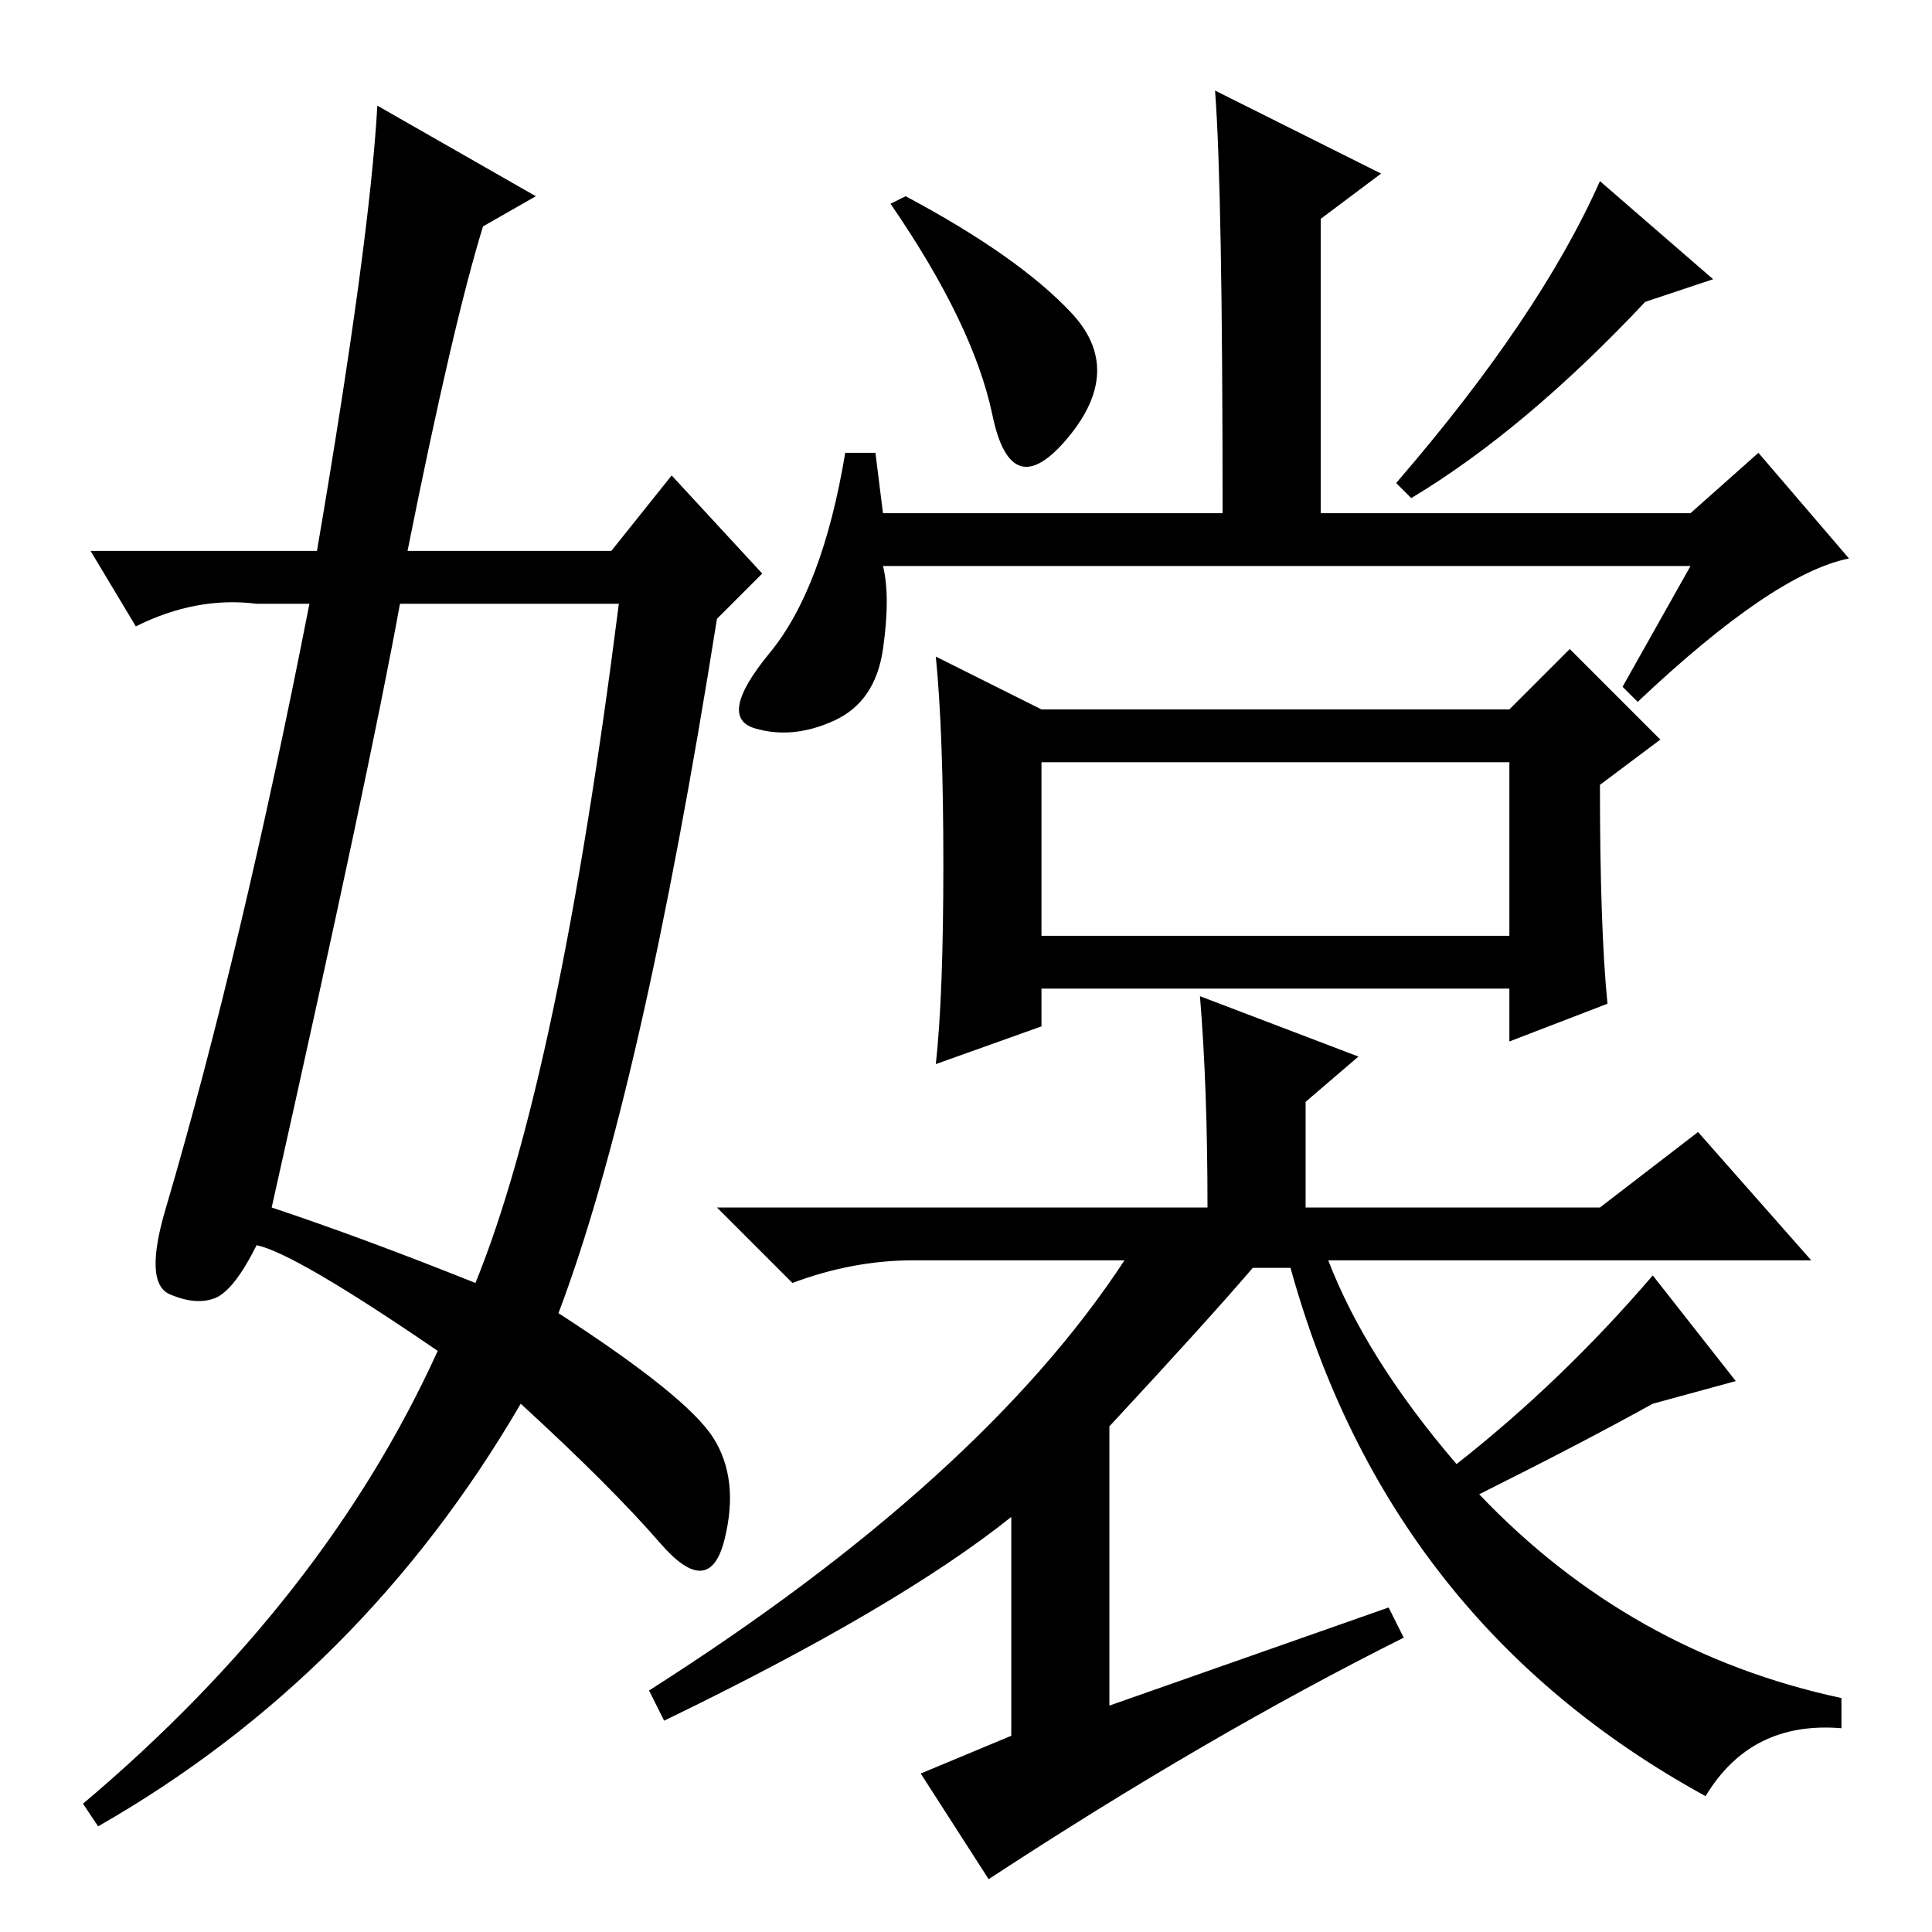 <?xml version="1.0" standalone="no"?>
<!DOCTYPE svg PUBLIC "-//W3C//DTD SVG 1.1//EN" "http://www.w3.org/Graphics/SVG/1.1/DTD/svg11.dtd" >
<svg xmlns="http://www.w3.org/2000/svg" xmlns:xlink="http://www.w3.org/1999/xlink" version="1.1" viewBox="0 -36 256 256">
  <g transform="matrix(1 0 0 -1 0 220)">
   <path fill="currentColor"
d="M142 214.5q7 -7.5 -0.5 -16.5t-10 3t-13.5 28l2 1q15 -8 22 -15.5zM218 216q-16 -17 -31 -26l-2 2q19 22 27 40l15 -13zM161 244l22 -11l-8 -6v-39h49l9 8l12 -14q-10 -2 -28 -19l-2 2l9 16h-107q1 -4 0 -11t-6.5 -9.5t-10.5 -1t2 10t10 26.5h4l1 -8h45q0 43 -1 56z
M138 132h62v23h-62v-23zM213 123l-13 -5v7h-62v-5l-14 -5q1 9 1 26.5t-1 27.5l14 -7h62l8 8l12 -12l-8 -6q0 -19 1 -29zM166 88q-6 -7 -19 -21v-37l37 13l2 -4q-26 -13 -55 -32l-9 14l12 5v10v19q-15 -12 -46 -27l-2 4q44 28 63 57h-28q-8 0 -16 -3l-10 10h65q0 16 -1 28
l21 -8l-7 -6v-14h39l13 10l15 -17h-64q5 -13 17 -27q14 11 26 25l11 -14l-11 -3q-9 -5 -23 -12q20 -21 48 -27v-4q-12 1 -18 -9q-42 23 -55 70h-5zM36 96q12 -4 27 -10q11 27 19 90h-29q-4 -22 -17 -80zM64 226q-4 -13 -10 -43h27l8 10l12 -13l-6 -6q-10 -63 -21 -92
q17 -11 20.5 -16.5t1.5 -13.5t-8.5 -0.5t-18.5 18.5q-21 -36 -56 -56l-2 3q32 27 47 60q-19 13 -24 14q-3 -6 -5.5 -7t-6 0.5t-0.5 11.5q10 34 19 80h-7q-8 1 -16 -3l-6 10h30q7 41 8 59l21 -12z" />
  </g>

</svg>
